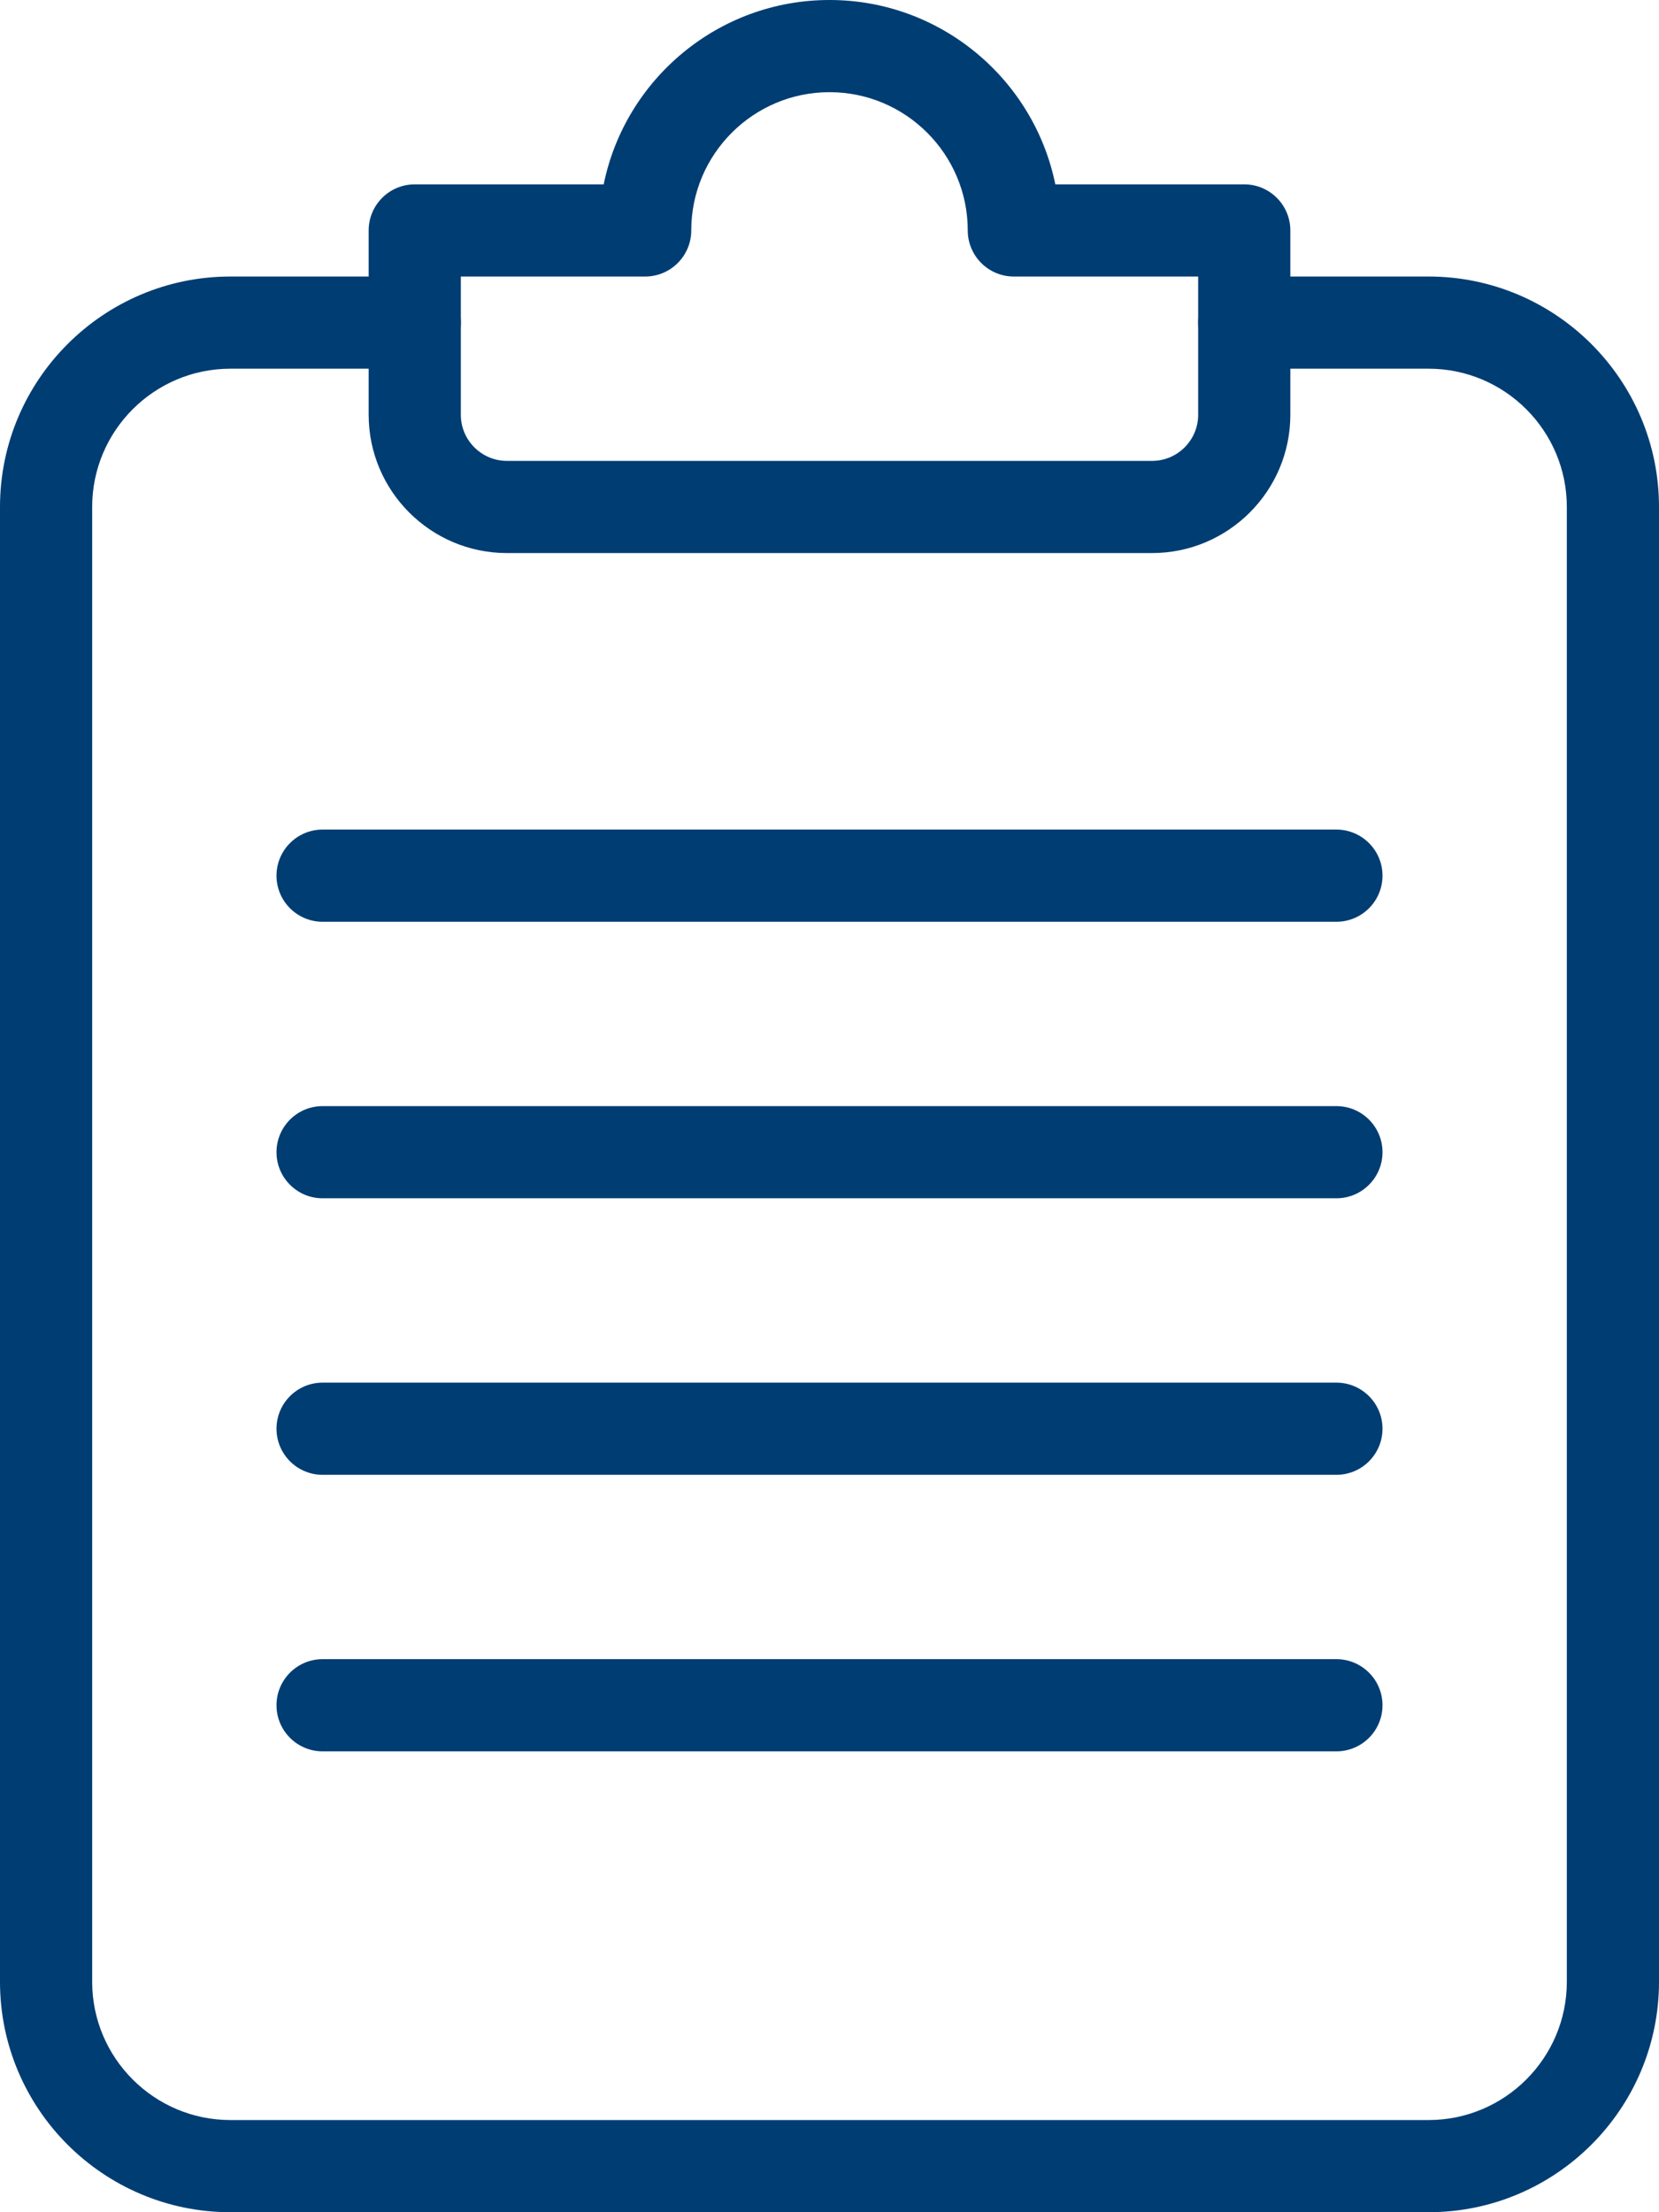 <svg viewBox="0 0 36 48" fill="none" xmlns="http://www.w3.org/2000/svg">
<path d="M31 48H5C2.242 48 0 45.756 0 43V11C0 8.244 2.242 6 5 6H9C9.552 6 10 6.448 10 7C10 7.552 9.552 8 9 8H5C3.346 8 2 9.346 2 11V43C2 44.654 3.346 46 5 46H31C32.654 46 34 44.654 34 43V11C34 9.346 32.654 8 31 8H27C26.448 8 26 7.552 26 7C26 6.448 26.448 6 27 6H31C33.758 6 36 8.244 36 11V43C36 45.756 33.758 48 31 48Z" fill="#003D73"/>
<path d="M25 12H11C9.346 12 8 10.654 8 9V5C8 4.448 8.448 4 9 4H13.1C13.564 1.72 15.586 0 18 0C20.414 0 22.436 1.72 22.9 4H27C27.552 4 28 4.448 28 5V9C28 10.654 26.654 12 25 12ZM10 6V9C10 9.552 10.45 10 11 10H25C25.55 10 26 9.552 26 9V6H22C21.448 6 21 5.552 21 5C21 3.346 19.654 2 18 2C16.346 2 15 3.346 15 5C15 5.552 14.552 6 14 6H10Z" fill="#003D73"/>
<path d="M29 20H7C6.448 20 6 19.552 6 19C6 18.448 6.448 18 7 18H29C29.552 18 30 18.448 30 19C30 19.552 29.552 20 29 20Z" fill="#003D73"/>
<path d="M29 26H7C6.448 26 6 25.552 6 25C6 24.448 6.448 24 7 24H29C29.552 24 30 24.448 30 25C30 25.552 29.552 26 29 26Z" fill="#003D73"/>
<path d="M29 32H7C6.448 32 6 31.552 6 31C6 30.448 6.448 30 7 30H29C29.552 30 30 30.448 30 31C30 31.552 29.552 32 29 32Z" fill="#003D73"/>
<path d="M29 38H7C6.448 38 6 37.552 6 37C6 36.448 6.448 36 7 36H29C29.552 36 30 36.448 30 37C30 37.552 29.552 38 29 38Z" fill="#003D73"/>
</svg>
